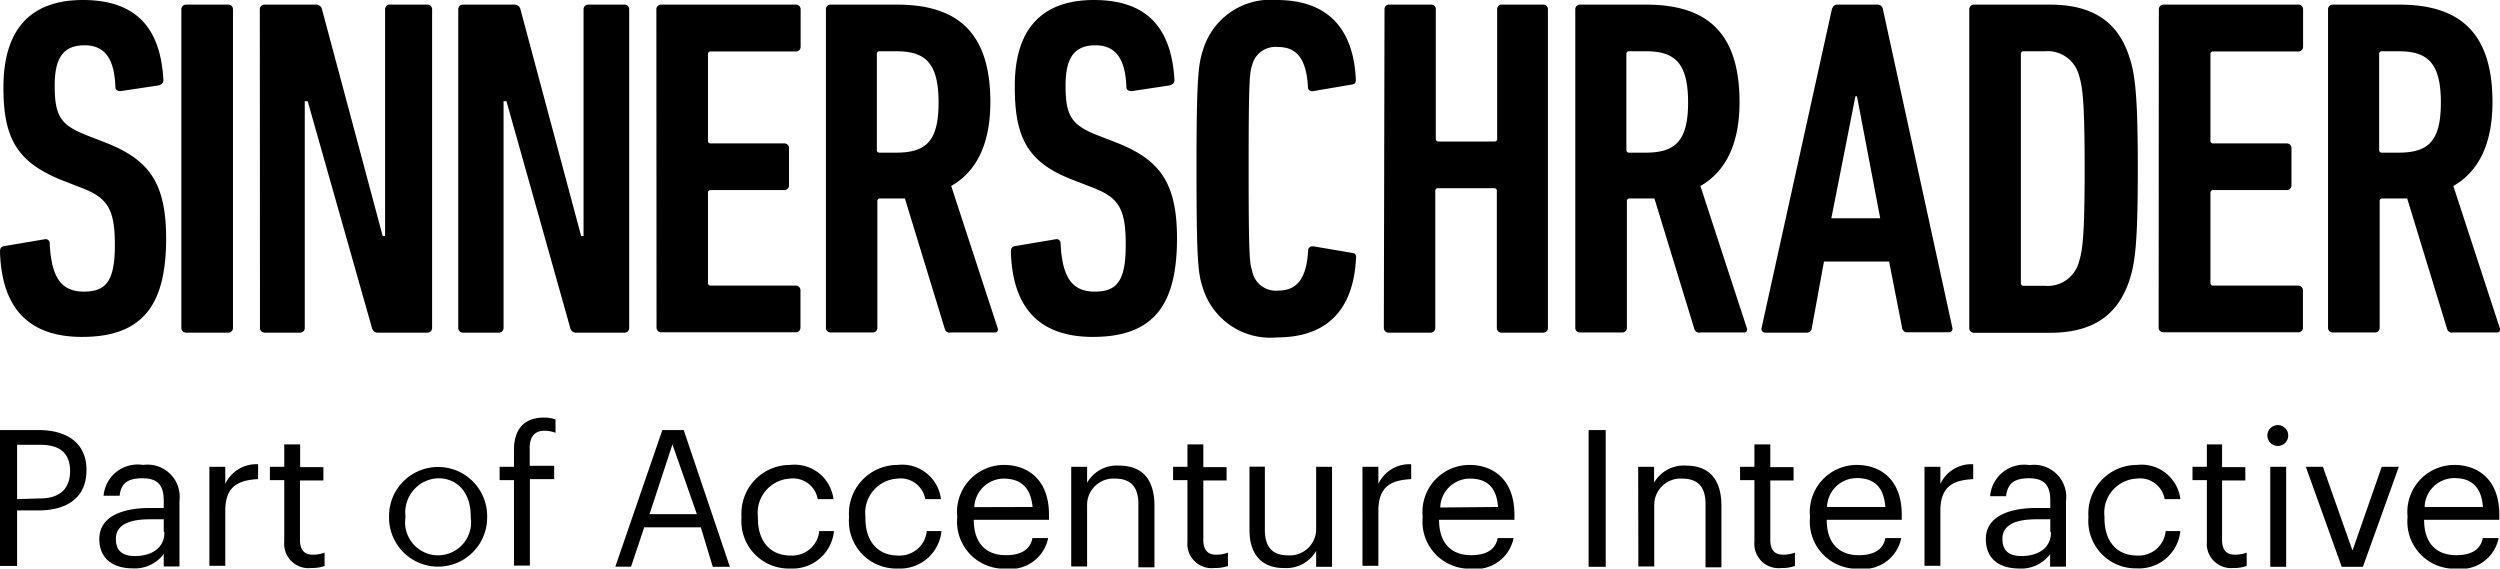 <svg xmlns="http://www.w3.org/2000/svg" width="131.92" height="30" viewBox="0 0 146.26 33.26"><path d="M4.8 19.71c-3.1 0-4.71-1.66-4.8-5 0-.17.06-.28.23-.31L2.6 14a.24.24 0 0 1 .31.24c.09 2 .68 2.82 2 2.82s1.81-.65 1.81-2.74S6.29 11.58 4.8 11l-1.16-.45C1 9.49.2 8.1.2 5.12.2 1.82 1.69 0 4.85 0S9.4 1.69 9.56 4.68c0 .17-.09.24-.24.31l-2.26.34c-.17 0-.31-.06-.31-.23-.05-1.58-.56-2.45-1.8-2.45S3.2 3.38 3.2 5c0 1.78.34 2.31 1.86 2.91l1.16.45c2.51 1 3.5 2.34 3.5 5.61-.01 3.77-1.28 5.74-4.92 5.74zM10.61.55a.27.27 0 0 1 .25-.28h2.49a.27.27 0 0 1 .28.28v18.63a.27.27 0 0 1-.25.28h-2.49a.27.27 0 0 1-.28-.28zm4.59 0a.27.27 0 0 1 .25-.28h3a.35.35 0 0 1 .39.28l3.55 13.26h.14V.55a.27.27 0 0 1 .25-.28H25a.27.27 0 0 1 .28.28v18.63a.27.27 0 0 1-.25.28h-2.88a.35.35 0 0 1-.39-.28L18 5.92h-.17v13.26a.27.27 0 0 1-.25.28h-2.09a.27.27 0 0 1-.28-.28zm11.61 0a.27.27 0 0 1 .25-.28h3a.35.35 0 0 1 .39.28L34 13.81h.14V.55a.27.27 0 0 1 .25-.28h2.14a.27.27 0 0 1 .28.28v18.63a.27.27 0 0 1-.25.28h-2.81a.35.35 0 0 1-.39-.28L29.63 5.92h-.17v13.26a.27.27 0 0 1-.25.28h-2.12a.27.27 0 0 1-.28-.28V.55zm11.59 0a.27.27 0 0 1 .25-.28h7.91a.27.27 0 0 1 .28.28v2.18a.27.27 0 0 1-.25.28h-5a.15.15 0 0 0-.17.17v5.04a.15.15 0 0 0 .13.17h4.33a.27.27 0 0 1 .28.28v2.17a.27.27 0 0 1-.25.28h-4.32a.15.15 0 0 0-.17.17v5.25a.15.15 0 0 0 .13.17h5a.27.27 0 0 1 .28.28v2.17a.27.27 0 0 1-.25.28h-7.89a.27.27 0 0 1-.28-.28zm17.19 18.91a.29.29 0 0 1-.31-.2l-2.34-7.65H51.5a.15.15 0 0 0-.17.17v7.39a.27.27 0 0 1-.25.28H48.6a.27.27 0 0 1-.28-.28V.55a.27.27 0 0 1 .25-.28h3.9c3.41 0 5.47 1.49 5.47 5.7 0 2.51-.85 4.09-2.29 4.91l2.71 8.29c.06.14 0 .28-.14.28h-2.63zM54.91 6c0-2.26-.73-3-2.44-3h-1a.15.15 0 0 0-.17.17v5.59a.15.15 0 0 0 .13.17h1c1.75 0 2.48-.67 2.48-2.93zm9.03 13.71c-3.1 0-4.71-1.66-4.8-5 0-.17.06-.28.23-.31l2.37-.4a.24.24 0 0 1 .31.24c.09 2 .68 2.82 2 2.82s1.81-.65 1.81-2.74-.39-2.74-1.89-3.33l-1.16-.45c-2.65-1-3.44-2.44-3.44-5.42C59.34 1.82 60.84 0 64 0s4.54 1.69 4.71 4.68c0 .17-.09.24-.24.31l-2.26.34c-.17 0-.31-.06-.31-.23-.06-1.58-.57-2.45-1.81-2.45s-1.75.73-1.75 2.35c0 1.78.34 2.31 1.86 2.91l1.16.45c2.51 1 3.5 2.34 3.5 5.61-.01 3.77-1.28 5.74-4.92 5.74zM70 9.87c0-5.33.11-6.12.37-6.91A4.12 4.12 0 0 1 74.69 0c2.74 0 4.46 1.41 4.63 4.6 0 .17 0 .31-.2.34l-2.29.39a.24.24 0 0 1-.31-.24c-.09-1.64-.65-2.34-1.75-2.34a1.41 1.41 0 0 0-1.52 1.07c-.14.45-.2.85-.2 6s.06 5.59.2 6A1.41 1.41 0 0 0 74.78 17c1.1 0 1.66-.7 1.75-2.34a.24.24 0 0 1 .23-.25h.08l2.29.39c.17 0 .23.17.2.34-.17 3.19-1.89 4.6-4.63 4.6a4.13 4.13 0 0 1-4.34-2.93C70.09 16 70 15.19 70 9.87zM81 .55a.27.27 0 0 1 .2-.28h2.49a.27.27 0 0 1 .31.28v7.56a.15.15 0 0 0 .13.17h3.29a.15.15 0 0 0 .17-.17V.55a.27.27 0 0 1 .21-.28h2.48a.27.27 0 0 1 .28.28v18.63a.27.27 0 0 1-.25.28h-2.46a.27.27 0 0 1-.28-.28v-8a.15.15 0 0 0-.13-.17h-3.3a.15.15 0 0 0-.17.17v8a.27.27 0 0 1-.25.28h-2.48a.27.27 0 0 1-.28-.28zm18.44 18.91a.29.29 0 0 1-.31-.2l-2.34-7.65h-1.44a.15.15 0 0 0-.17.17v7.39a.27.27 0 0 1-.25.28h-2.49a.27.27 0 0 1-.28-.28V.55a.27.27 0 0 1 .24-.28h3.9c3.41 0 5.47 1.49 5.47 5.7 0 2.51-.85 4.09-2.29 4.91l2.71 8.29c.06.14 0 .28-.14.28h-2.61zM98.76 6c0-2.26-.73-3-2.44-3h-1a.15.15 0 0 0-.17.17v5.59a.15.15 0 0 0 .13.17h1c1.72 0 2.48-.67 2.48-2.93zm8.41-5.45c.06-.17.14-.28.31-.28h2.37a.31.31 0 0 1 .31.28l4.06 18.62a.22.22 0 0 1-.14.27h-2.49a.29.29 0 0 1-.31-.27l-.76-3.87h-3.81l-.71 3.88a.29.29 0 0 1-.3.28h-2.41a.22.22 0 0 1-.23-.28zM110 12.77l-1.36-7.14h-.09l-1.41 7.14zM115.21.55a.27.27 0 0 1 .25-.28h4.46c2.51 0 4 1 4.66 3.08.34 1 .49 2.34.49 6.52s-.14 5.48-.49 6.52c-.68 2.06-2.15 3.08-4.66 3.08h-4.43a.27.27 0 0 1-.28-.28zm3.19 16.17h1.22a1.89 1.89 0 0 0 2-1.38c.23-.7.34-1.64.34-5.48s-.11-4.77-.34-5.48a1.89 1.89 0 0 0-2-1.38h-1.22a.15.15 0 0 0-.17.17v13.38a.15.15 0 0 0 .12.17zM126.3.55a.27.27 0 0 1 .25-.28h7.91a.27.27 0 0 1 .28.28v2.18a.27.27 0 0 1-.25.28h-5a.15.15 0 0 0-.17.17v5.04a.15.15 0 0 0 .13.17h4.33a.27.27 0 0 1 .28.28v2.17a.27.27 0 0 1-.25.28h-4.32a.15.15 0 0 0-.17.17v5.25a.15.15 0 0 0 .13.17h5a.27.27 0 0 1 .28.28v2.17a.27.27 0 0 1-.25.28h-7.91a.27.27 0 0 1-.28-.28zm17.18 18.91a.29.29 0 0 1-.31-.2l-2.34-7.65h-1.44a.15.15 0 0 0-.17.17v7.39a.27.27 0 0 1-.25.28h-2.49a.27.27 0 0 1-.28-.28V.55a.27.27 0 0 1 .25-.28h3.9c3.41 0 5.47 1.49 5.47 5.7 0 2.51-.85 4.09-2.29 4.91l2.71 8.29c.06.14 0 .28-.14.28h-2.62zM142.8 6c0-2.26-.73-3-2.44-3h-1a.15.15 0 0 0-.17.17v5.59a.15.15 0 0 0 .13.17h1c1.75 0 2.48-.67 2.48-2.93zM0 25.16h2.27c1.53 0 2.79.67 2.79 2.34 0 1.71-1.27 2.36-2.79 2.36H1v3.25H0zm2.34 4c1.14 0 1.76-.56 1.76-1.59 0-1.13-.67-1.55-1.76-1.55H1v3.18zm3.47 2.37c0-1.35 1.43-1.81 2.93-1.81h.84v-.42c0-.93-.36-1.32-1.25-1.32S7.07 28.31 7 29h-.94a2 2 0 0 1 2.31-1.8 1.88 1.88 0 0 1 2.13 2.09v3.85h-.92v-.73a2.11 2.11 0 0 1-1.82.84c-1.09 0-1.95-.52-1.95-1.72zm3.77-.42v-.73h-.8c-1.17 0-2 .29-2 1.15 0 .6.29 1 1.11 1 1 0 1.73-.48 1.73-1.39zm2.67-3.8h.93v1a2 2 0 0 1 1.92-1.15v.87c-1.17.06-1.92.42-1.92 1.86v3.21h-.93zm4.38 4.38v-3.6h-.84v-.78h.84V26h.93v1.33h1.36v.78h-1.37v3.49c0 .57.26.85.73.85a1.91 1.91 0 0 0 .71-.12v.78a2.21 2.21 0 0 1-.79.12 1.42 1.42 0 0 1-1.57-1.54zm6.13-1.41v-.09a2.87 2.87 0 1 1 5.74 0v.09a2.87 2.87 0 1 1-5.74 0zm4.78 0v-.08c0-1.35-.75-2.22-1.91-2.22a2 2 0 0 0-1.91 2.21v.09a1.93 1.93 0 1 0 3.82 0zm2.53-2.19h-.84v-.78h.84v-1c0-1.18.58-1.88 1.74-1.88a1.88 1.88 0 0 1 .69.11v.78a1.82 1.82 0 0 0-.66-.12c-.6 0-.85.41-.85 1v1.05h1.43v.78H31v5.06h-.93zm8.68-2.93H40l2.7 8h-1l-.7-2.31h-3.31l-.77 2.3H36zM38 30.08h2.77L39.34 26zm5.38.21v-.09a2.84 2.84 0 0 1 2.84-3 2.29 2.29 0 0 1 2.54 2h-.92a1.46 1.46 0 0 0-1.62-1.2 2 2 0 0 0-1.88 2.22v.09c0 1.43.78 2.19 1.91 2.19a1.59 1.59 0 0 0 1.68-1.43h.86a2.43 2.43 0 0 1-2.55 2.19 2.77 2.77 0 0 1-2.86-2.97zm6.29 0v-.09a2.84 2.84 0 0 1 2.84-3 2.29 2.29 0 0 1 2.54 2h-.92a1.46 1.46 0 0 0-1.62-1.2 2 2 0 0 0-1.88 2.22v.09c0 1.43.78 2.19 1.91 2.19a1.59 1.59 0 0 0 1.68-1.43h.86a2.43 2.43 0 0 1-2.55 2.19 2.77 2.77 0 0 1-2.86-2.97zm6.33 0v-.09a2.75 2.75 0 0 1 2.74-3c1.35 0 2.63.82 2.63 2.91v.3h-4.4c0 1.33.68 2.07 1.88 2.07.9 0 1.43-.34 1.55-1h.92a2.25 2.25 0 0 1-2.49 1.79A2.75 2.75 0 0 1 56 30.29zm4.41-.63c-.12-1.21-.75-1.66-1.71-1.66a1.74 1.74 0 0 0-1.7 1.67zm2.26-2.35h.93v.93a2 2 0 0 1 1.88-1c1.22 0 2.06.66 2.06 2.36v3.59h-.94v-3.7c0-1-.44-1.49-1.37-1.49a1.54 1.54 0 0 0-1.63 1.6v3.54h-.93zm6.8 4.38v-3.6h-.84v-.78h.84V26h.93v1.33h1.36v.78H70.4v3.49c0 .57.26.85.73.85a1.91 1.91 0 0 0 .71-.12v.78a2.21 2.21 0 0 1-.79.12 1.42 1.42 0 0 1-1.58-1.54zM73.1 31v-3.7h.9V31c0 1 .44 1.49 1.35 1.49A1.54 1.54 0 0 0 77 31v-3.69h.93v5.85H77v-.93a2 2 0 0 1-1.86 1c-1.14.02-2.04-.61-2.04-2.23zm6.61-3.69h.93v1a2 2 0 0 1 1.92-1.15v.87c-1.17.06-1.92.42-1.92 1.86v3.21h-.93zm3.52 2.98v-.09a2.75 2.75 0 0 1 2.74-3c1.35 0 2.63.82 2.63 2.91v.3h-4.41c0 1.33.68 2.07 1.88 2.07.9 0 1.43-.34 1.55-1h.93a2.25 2.25 0 0 1-2.49 1.79 2.75 2.75 0 0 1-2.83-2.98zm4.41-.63C87.56 28.45 86.93 28 86 28a1.74 1.74 0 0 0-1.74 1.69zm5.3-4.5h1v8h-1zm2.9 2.15h.93v.93a2 2 0 0 1 1.88-1c1.21 0 2.06.66 2.06 2.36v3.59h-.93v-3.7c0-1-.44-1.49-1.37-1.49a1.54 1.54 0 0 0-1.63 1.6v3.54h-.93zm6.8 4.38v-3.6h-.84v-.78h.84V26h.93v1.33h1.36v.78h-1.36v3.49c0 .57.26.85.73.85a1.91 1.91 0 0 0 .71-.12v.78a2.21 2.21 0 0 1-.79.12 1.42 1.42 0 0 1-1.58-1.54zm3.25-1.4v-.09a2.75 2.75 0 0 1 2.74-3c1.35 0 2.63.82 2.63 2.91v.3h-4.39c0 1.33.68 2.07 1.88 2.07.9 0 1.43-.34 1.55-1h.93a2.25 2.25 0 0 1-2.49 1.79 2.75 2.75 0 0 1-2.85-2.98zm4.41-.63c-.09-1.22-.71-1.69-1.67-1.69a1.74 1.74 0 0 0-1.74 1.69zm2.29-2.35h.93v1a2 2 0 0 1 1.92-1.15v.87c-1.17.06-1.92.42-1.92 1.86v3.21h-.93zm3.59 4.22c0-1.35 1.43-1.81 2.93-1.81h.84v-.42c0-.93-.36-1.32-1.25-1.32s-1.25.33-1.34 1.05h-.93a2 2 0 0 1 2.31-1.82 1.88 1.88 0 0 1 2.13 2.09v3.85h-.93v-.73a2.11 2.11 0 0 1-1.82.84c-1.12-.01-1.94-.53-1.94-1.73zm3.77-.42v-.73h-.8c-1.17 0-2 .29-2 1.15 0 .6.29 1 1.11 1 1 0 1.73-.48 1.73-1.39zm2.23-.82v-.09a2.84 2.84 0 0 1 2.84-3 2.29 2.29 0 0 1 2.54 2h-.92A1.46 1.46 0 0 0 125 28a2 2 0 0 0-1.88 2.22v.09c0 1.43.78 2.19 1.91 2.19a1.58 1.58 0 0 0 1.67-1.43h.86a2.43 2.43 0 0 1-2.56 2.18 2.77 2.77 0 0 1-2.82-2.96zm6.93 1.4v-3.6h-.84v-.78h.84V26h.89v1.33h1.36v.78H130v3.49c0 .57.26.85.73.85a1.91 1.91 0 0 0 .71-.12v.78a2.21 2.21 0 0 1-.79.12 1.42 1.42 0 0 1-1.54-1.54zm3.54-6.21a.61.61 0 1 1 .61.61.61.61 0 0 1-.61-.61zm.17 1.83h.93v5.85h-.93zm2.08 0h1l1.73 4.9 1.71-4.9h1l-2.1 5.85H137zm5.95 2.98v-.09a2.75 2.75 0 0 1 2.74-3c1.35 0 2.63.82 2.63 2.91v.3h-4.4c0 1.33.68 2.07 1.88 2.07.9 0 1.43-.34 1.55-1h.93a2.25 2.25 0 0 1-2.49 1.79 2.75 2.75 0 0 1-2.84-2.98zm4.41-.63c-.09-1.22-.71-1.69-1.67-1.69a1.74 1.74 0 0 0-1.74 1.69z"></path></svg>
